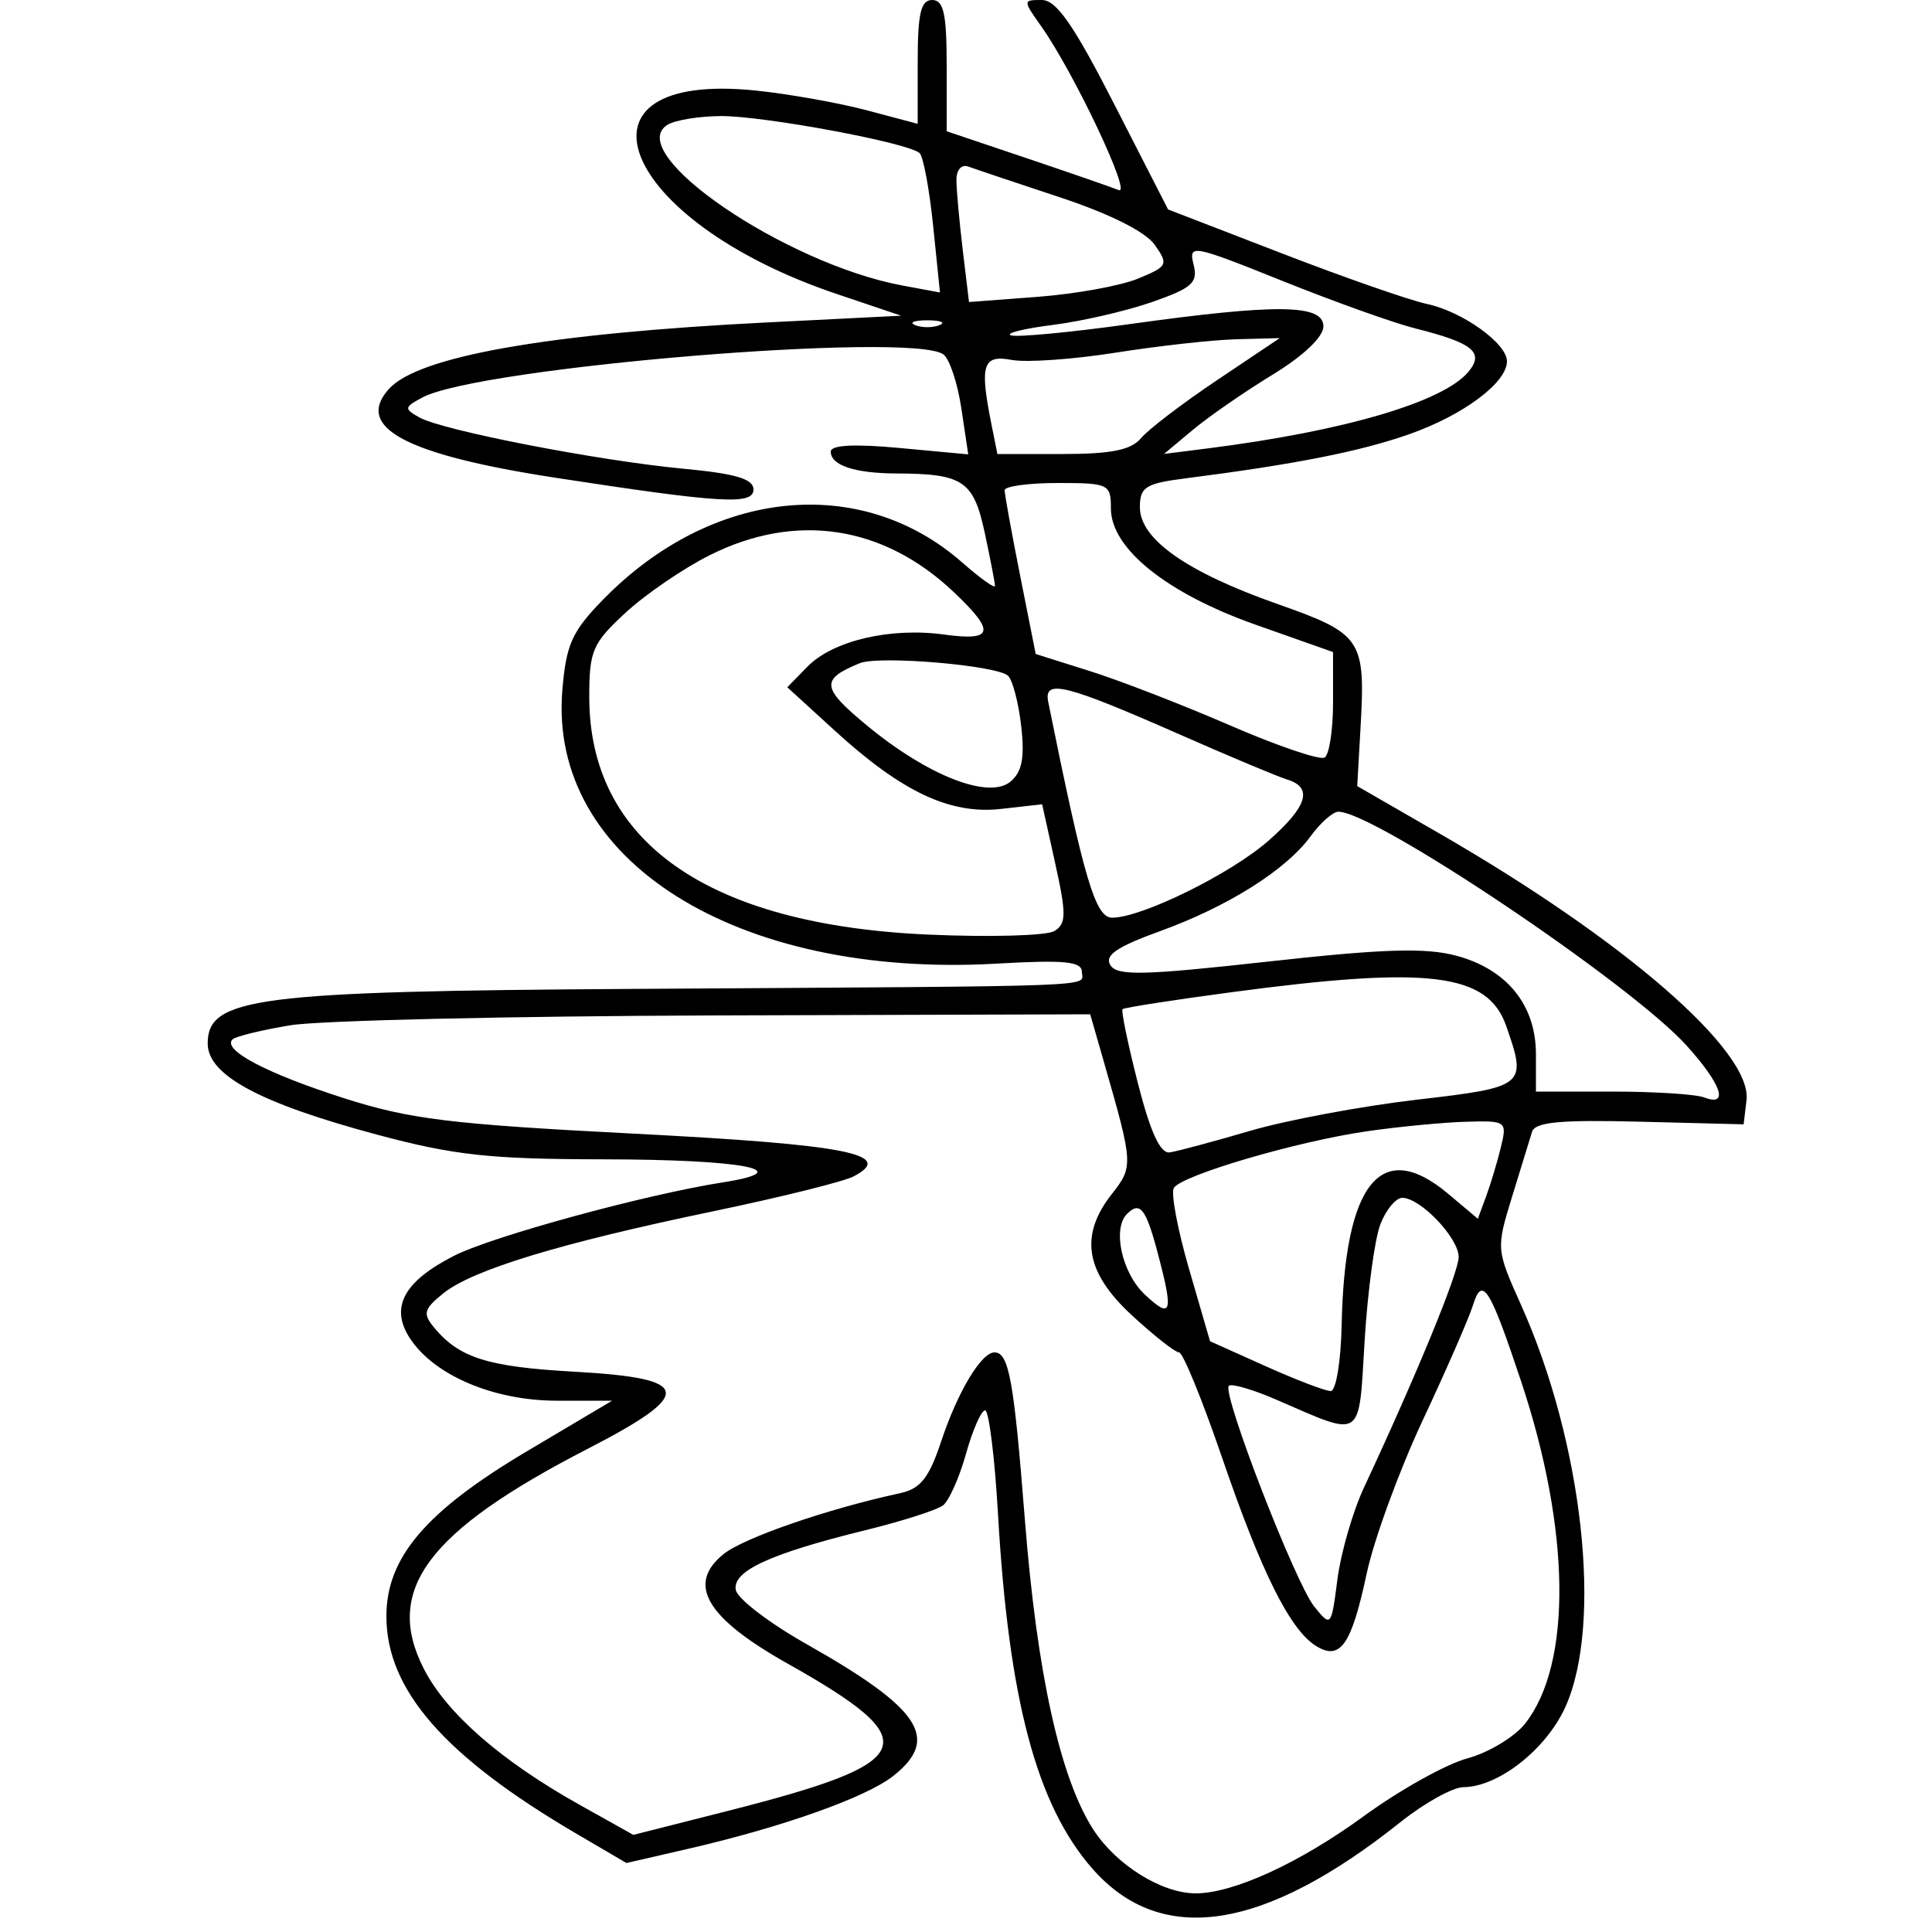 <svg xmlns="http://www.w3.org/2000/svg" width="200" height="200" viewBox="0 0 200 200" version="1.1">
	<path d="M 95 6.409 L 95 12.819 89.750 11.423 C 86.862 10.655, 81.702 9.735, 78.282 9.378 C 57.880 7.252, 64.063 22.838, 86.640 30.441 L 93.290 32.681 79.407 33.378 C 56.748 34.515, 43.331 36.872, 40.271 40.253 C 36.668 44.235, 41.976 47.070, 57.500 49.456 C 74.705 52.101, 78 52.296, 78 50.673 C 78 49.577, 76.154 49.030, 70.750 48.522 C 61.971 47.698, 45.832 44.565, 43.425 43.218 C 41.805 42.311, 41.827 42.163, 43.728 41.145 C 49.584 38.012, 94.311 34.309, 97.652 36.682 C 98.286 37.132, 99.125 39.646, 99.518 42.268 L 100.232 47.036 93.116 46.374 C 88.446 45.940, 86 46.069, 86 46.749 C 86 48.177, 88.477 48.997, 92.832 49.014 C 99.699 49.039, 100.785 49.771, 101.939 55.150 C 102.522 57.872, 103 60.348, 103 60.653 C 103 60.958, 101.472 59.866, 99.605 58.226 C 89.081 48.986, 73.652 50.579, 62.437 62.064 C 59.209 65.370, 58.606 66.711, 58.213 71.449 C 56.754 89.043, 76.203 101.292, 103.156 99.755 C 110.236 99.352, 112 99.525, 112 100.626 C 112 102.193, 115.447 102.063, 65.500 102.371 C 26.527 102.611, 21.500 103.257, 21.500 108.024 C 21.500 111.304, 26.902 114.209, 39.054 117.464 C 47.006 119.595, 50.714 119.998, 62.500 120.013 C 76.979 120.031, 82.773 121.152, 74.831 122.398 C 66.781 123.661, 50.945 127.987, 46.994 130.003 C 41.773 132.667, 40.344 135.351, 42.444 138.554 C 44.952 142.382, 51.124 145, 57.643 145 L 63.366 145 54.522 150.250 C 44.079 156.450, 40 161.242, 40 167.312 C 40 174.935, 46.015 181.819, 59.674 189.825 L 64.848 192.858 71.174 191.404 C 80.932 189.162, 89.631 186.078, 92.446 183.864 C 97.367 179.993, 95.336 176.891, 83.500 170.203 C 79.650 168.027, 76.353 165.508, 76.173 164.605 C 75.783 162.643, 79.697 160.835, 89.602 158.402 C 93.396 157.470, 97.006 156.315, 97.625 155.835 C 98.244 155.355, 99.315 152.946, 100.005 150.481 C 100.695 148.016, 101.583 146, 101.977 146 C 102.372 146, 102.973 150.838, 103.313 156.750 C 104.420 175.997, 107.318 186.876, 113.089 193.449 C 120.194 201.541, 130.788 199.933, 145 188.606 C 147.475 186.633, 150.400 185.013, 151.500 185.006 C 155.107 184.982, 160.054 181.096, 162.036 176.729 C 165.937 168.136, 163.873 149.380, 157.451 135.071 C 154.883 129.349, 154.876 129.254, 156.525 123.900 C 157.441 120.930, 158.371 117.902, 158.593 117.172 C 158.903 116.153, 161.497 115.908, 169.749 116.117 L 180.500 116.390 180.798 113.890 C 181.401 108.821, 168.159 97.321, 149 86.277 L 140.500 81.377 140.845 75.275 C 141.360 66.152, 140.993 65.609, 132.220 62.518 C 122.834 59.211, 118 55.809, 118 52.510 C 118 50.414, 118.579 50.048, 122.750 49.515 C 134.072 48.067, 140.784 46.742, 145.882 44.950 C 151.488 42.980, 156 39.612, 156 37.398 C 156 35.547, 151.372 32.237, 147.703 31.463 C 145.941 31.091, 139.194 28.738, 132.710 26.234 L 120.919 21.682 115.374 10.841 C 111.140 2.563, 109.360 0, 107.846 0 C 105.879 0, 105.879 0.022, 107.806 2.750 C 111.173 7.516, 117.190 20.234, 115.816 19.679 C 115.092 19.386, 110.787 17.896, 106.250 16.367 L 98 13.588 98 6.794 C 98 1.422, 97.686 0, 96.500 0 C 95.323 0, 95 1.379, 95 6.409 M 69.079 12.930 C 64.487 15.837, 81.247 27.291, 93.402 29.553 L 97.305 30.280 96.600 23.390 C 96.213 19.600, 95.581 16.207, 95.198 15.849 C 94.057 14.785, 79.119 11.999, 74.643 12.015 C 72.364 12.024, 69.861 12.435, 69.079 12.930 M 99.009 18.643 C 99.013 19.664, 99.308 22.922, 99.664 25.883 L 100.310 31.265 107.432 30.727 C 111.349 30.430, 116.017 29.583, 117.805 28.844 C 120.893 27.568, 120.980 27.391, 119.529 25.332 C 118.582 23.988, 114.867 22.128, 109.751 20.436 C 105.213 18.935, 100.938 17.500, 100.250 17.246 C 99.532 16.982, 99.004 17.576, 99.009 18.643 M 123.555 27.365 C 124.032 29.262, 123.444 29.799, 119.304 31.252 C 116.662 32.180, 112.025 33.252, 109 33.634 C 105.975 34.016, 104.020 34.503, 104.656 34.716 C 105.292 34.930, 110.820 34.406, 116.941 33.552 C 132.188 31.426, 137 31.482, 137 33.789 C 137 34.873, 134.934 36.837, 131.750 38.779 C 128.863 40.539, 125.150 43.107, 123.500 44.485 L 120.500 46.991 125 46.421 C 139.133 44.634, 149.418 41.611, 152.015 38.482 C 153.682 36.473, 152.483 35.497, 146.500 33.996 C 144.300 33.444, 138.113 31.231, 132.751 29.078 C 123.428 25.334, 123.027 25.260, 123.555 27.365 M 94.750 33.662 C 95.438 33.940, 96.563 33.940, 97.250 33.662 C 97.938 33.385, 97.375 33.158, 96 33.158 C 94.625 33.158, 94.063 33.385, 94.750 33.662 M 115.500 36.506 C 111.100 37.203, 106.263 37.542, 104.750 37.261 C 101.732 36.700, 101.398 37.739, 102.625 43.875 L 103.250 47 110.003 47 C 115.037 47, 117.101 46.583, 118.114 45.362 C 118.862 44.461, 122.400 41.761, 125.976 39.362 L 132.479 35 127.989 35.120 C 125.520 35.185, 119.900 35.809, 115.500 36.506 M 103.999 50.750 C 103.999 51.163, 104.722 55.146, 105.607 59.601 L 107.215 67.702 112.855 69.481 C 115.958 70.458, 122.492 72.992, 127.375 75.110 C 132.259 77.228, 136.647 78.718, 137.127 78.421 C 137.607 78.125, 137.999 75.546, 137.997 72.691 L 137.995 67.500 129.985 64.671 C 120.775 61.418, 115 56.778, 115 52.632 C 115 50.108, 114.774 50, 109.500 50 C 106.475 50, 104 50.337, 103.999 50.750 M 73.446 57.485 C 70.726 58.851, 66.813 61.528, 64.750 63.434 C 61.335 66.588, 61 67.366, 61 72.133 C 61 87.148, 73.254 95.741, 96.104 96.750 C 102.487 97.032, 108.357 96.866, 109.149 96.381 C 110.389 95.622, 110.401 94.650, 109.236 89.379 L 107.882 83.259 103.617 83.740 C 98.352 84.333, 93.368 81.985, 86.420 75.638 L 81.500 71.144 83.599 69.001 C 86.226 66.319, 92.174 64.925, 97.738 65.688 C 102.863 66.390, 103.087 65.424, 98.750 61.308 C 91.439 54.370, 82.374 53, 73.446 57.485 M 89 68.655 C 84.909 70.329, 85.010 71.189, 89.764 75.117 C 96.036 80.300, 102.361 82.775, 104.595 80.921 C 105.799 79.922, 106.086 78.458, 105.719 75.202 C 105.448 72.795, 104.838 70.439, 104.363 69.965 C 103.274 68.879, 91.009 67.833, 89 68.655 M 108.512 72.659 C 112.232 91.071, 113.396 95, 115.130 95 C 118.188 95, 127.401 90.464, 131.304 87.038 C 135.348 83.488, 135.950 81.524, 133.250 80.698 C 132.287 80.403, 127.368 78.342, 122.317 76.117 C 110.260 70.806, 108.024 70.245, 108.512 72.659 M 135.678 86.565 C 133.139 90.052, 127.115 93.848, 120.078 96.396 C 115.605 98.016, 114.318 98.896, 114.943 99.909 C 115.641 101.038, 118.316 100.978, 131.223 99.547 C 143.219 98.216, 147.587 98.081, 150.780 98.941 C 156.010 100.349, 159 104.057, 159 109.135 L 159 113 166.918 113 C 171.273 113, 175.548 113.273, 176.418 113.607 C 179.023 114.606, 178.218 112.248, 174.583 108.223 C 168.771 101.790, 142.136 83.921, 138.524 84.031 C 137.961 84.049, 136.680 85.189, 135.678 86.565 M 127.500 102.711 C 121.450 103.518, 116.368 104.309, 116.206 104.467 C 116.045 104.625, 116.758 108.072, 117.792 112.127 C 119.085 117.199, 120.114 119.436, 121.086 119.296 C 121.864 119.184, 125.601 118.183, 129.392 117.070 C 133.182 115.958, 140.945 114.506, 146.642 113.844 C 157.936 112.531, 158.084 112.409, 155.927 106.222 C 154.012 100.726, 147.960 99.979, 127.500 102.711 M 30.065 106.135 C 27.076 106.631, 24.376 107.290, 24.066 107.600 C 22.986 108.681, 27.539 111.091, 35.490 113.646 C 42.398 115.867, 46.554 116.377, 65.706 117.360 C 87.660 118.487, 92.763 119.484, 88.357 121.785 C 87.336 122.318, 80.770 123.948, 73.767 125.405 C 57.967 128.693, 48.894 131.455, 45.881 133.895 C 43.862 135.530, 43.743 135.985, 44.950 137.440 C 47.552 140.575, 50.501 141.500, 59.490 142 C 71.714 142.680, 71.970 144.246, 60.797 150.003 C 44.238 158.535, 39.718 164.607, 43.869 172.743 C 46.221 177.354, 51.879 182.293, 60.033 186.852 L 65.566 189.946 75.354 187.462 C 95.161 182.436, 95.999 180.353, 81.500 172.196 C 73.093 167.466, 71.061 163.989, 74.891 160.888 C 76.980 159.195, 85.693 156.188, 93.169 154.577 C 95.286 154.121, 96.168 153.010, 97.432 149.206 C 99.132 144.085, 101.581 140, 102.950 140 C 104.439 140, 104.959 142.860, 106.093 157.301 C 107.343 173.211, 109.750 184.100, 113.189 189.410 C 115.558 193.068, 120.269 196, 123.775 196 C 127.680 196, 134.540 192.852, 141.158 188.023 C 144.866 185.318, 149.698 182.620, 151.896 182.028 C 154.094 181.436, 156.791 179.810, 157.888 178.415 C 162.752 172.231, 162.588 158.370, 157.467 143 C 154.220 133.251, 153.441 132.020, 152.480 135.118 C 152.074 136.428, 149.740 141.775, 147.292 147 C 144.845 152.225, 142.229 159.376, 141.479 162.892 C 139.898 170.307, 138.743 171.952, 136.222 170.382 C 133.538 168.709, 130.564 162.742, 126.508 150.893 C 124.457 144.902, 122.454 140, 122.056 140 C 121.658 140, 119.458 138.269, 117.166 136.154 C 112.339 131.697, 111.715 127.904, 115.100 123.600 C 117.326 120.771, 117.311 120.508, 114.366 110.250 L 112.858 105 74.179 105.117 C 52.906 105.181, 33.054 105.639, 30.065 106.135 M 141.500 117.109 C 134.272 118.151, 122.330 121.657, 121.515 122.976 C 121.192 123.498, 121.904 127.282, 123.096 131.385 L 125.263 138.845 131.007 141.423 C 134.166 142.840, 137.199 144, 137.749 144 C 138.302 144, 138.809 140.965, 138.887 137.197 C 139.190 122.423, 142.980 117.746, 149.916 123.583 L 152.986 126.166 153.847 123.833 C 154.320 122.550, 155.007 120.263, 155.373 118.750 C 156.023 116.063, 155.940 116.003, 151.769 116.122 C 149.421 116.189, 144.800 116.633, 141.500 117.109 M 142.892 126.750 C 142.309 128.262, 141.579 133.672, 141.268 138.770 C 140.632 149.217, 141.218 148.827, 132.095 144.881 C 129.673 143.833, 127.474 143.193, 127.209 143.458 C 126.466 144.201, 134.086 163.884, 136.059 166.321 C 137.786 168.454, 137.813 168.422, 138.450 163.489 C 138.805 160.745, 140.039 156.475, 141.194 154 C 146.712 142.171, 151 131.730, 151 130.124 C 151 128.149, 147.045 124, 145.161 124 C 144.495 124, 143.474 125.237, 142.892 126.750 M 116.667 125.667 C 115.132 127.202, 116.139 131.782, 118.500 134 C 121.319 136.648, 121.517 135.961, 119.793 129.514 C 118.608 125.084, 117.999 124.335, 116.667 125.667" stroke="none" fill="black" fill-rule="evenodd"/>
</svg>